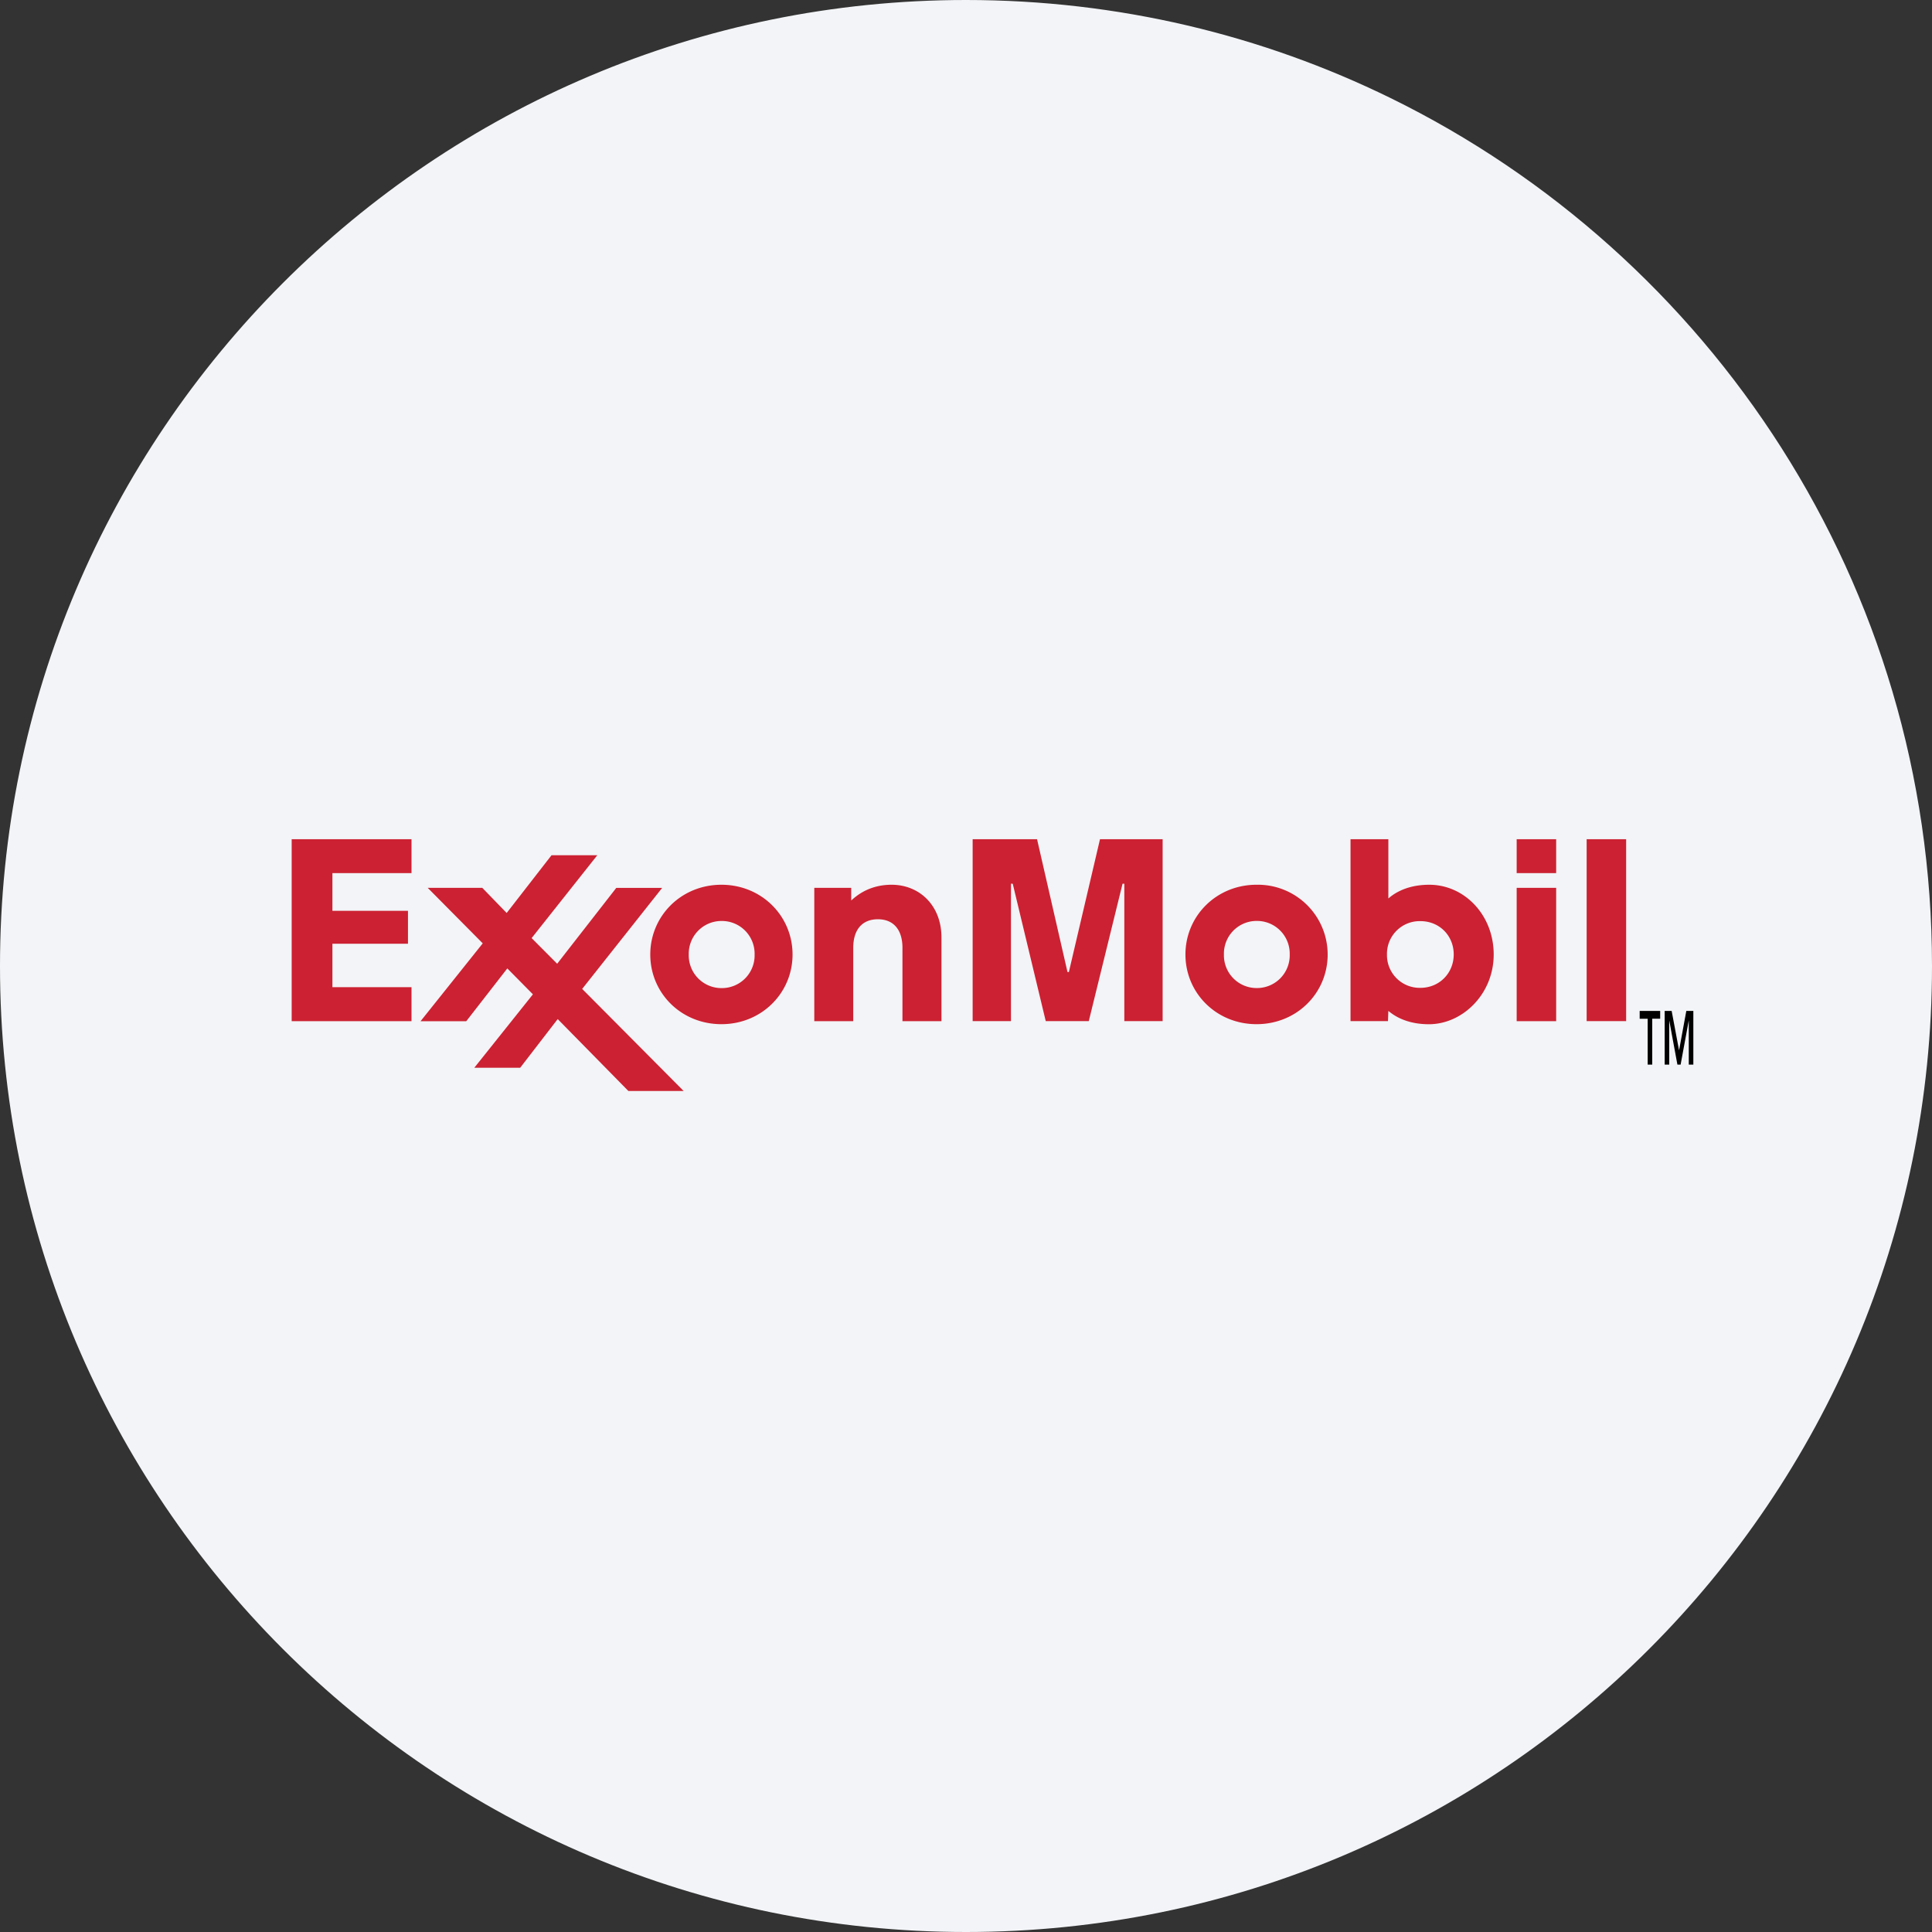 <svg width="36" height="36" xmlns="http://www.w3.org/2000/svg"><rect width="100%" height="100%" fill="#333333" stroke="none"/><g fill="none"><path d="M18 0c2.837 0 5.52.656 7.907 1.825C31.884 4.753 36 10.895 36 18c0 9.942-8.058 18-18 18-9.94 0-18-8.057-18-18C0 8.06 8.06 0 18 0z" fill="#F2F4F7"/><path d="m31.287 19.572.135-.735h.131v1h-.085v-.813h-.002l-.15.813h-.06l-.15-.813h-.002v.813h-.085v-1h.13l.138.735zm-.352-.59h-.148v.855h-.085v-.854h-.149v-.146h.382v.146z" fill="#000"/><path d="M15.173 16.544h.688v.235c.074-.064.312-.293.752-.293.518 0 .93.383.93.983v1.559h-.727v-1.366c0-.334-.163-.533-.458-.533-.287 0-.459.187-.459.533v1.366h-.726v-2.484zm7.633 1.242a.61.61 0 0 1 .613-.626.61.61 0 0 1 .613.626.61.61 0 0 1-.613.625.61.61 0 0 1-.613-.625zm-.717 0c0 .716.575 1.298 1.325 1.298.752 0 1.325-.582 1.325-1.298a1.3 1.3 0 0 0-1.325-1.3c-.75 0-1.325.584-1.325 1.3zm-9.255 0a.61.61 0 0 1 .613-.625.61.61 0 0 1 .614.625.61.61 0 0 1-.614.626.61.61 0 0 1-.613-.626zm-.717 0c0 .717.574 1.298 1.326 1.298.75 0 1.325-.582 1.325-1.298 0-.716-.574-1.3-1.325-1.3-.752 0-1.326.584-1.326 1.3zm16.144-1.242h.736v2.484h-.736v-2.484zm0-.907h.736v.632h-.736v-.632zm1.304 0h.736v3.39h-.736v-3.39zm-2.477 2.148c0 .35-.27.622-.62.622a.61.61 0 0 1-.624-.62.61.61 0 0 1 .624-.623c.354 0 .62.271.62.62zm-1.225 1.243.007-.191c.052.039.28.248.756.248.626 0 1.207-.561 1.207-1.299 0-.738-.546-1.3-1.2-1.3-.498 0-.728.23-.763.255v-1.104h-.705v3.39h.698z" fill="#CC2132"/><path d="m7.837 19.028 1.158-1.45-1.025-1.034h1.017l.454.468.836-1.076h.853L9.906 17.48l.476.478 1.101-1.413h.855l-1.49 1.882 1.891 1.902h-1.03l-1.317-1.34-.699.907h-.855l1.092-1.368-.477-.483-.765.984h-.851zm-2.402-3.391h2.233v.632H6.194v.703h1.408v.613H6.194v.81h1.474v.633H5.435v-3.391zm12.689 0h1.2l.567 2.475h.026l.58-2.475h1.167v3.39h-.714v-2.56h-.033l-.629 2.56h-.802l-.615-2.56h-.033v2.56h-.714v-3.39z" fill="#CC2132"/></g></svg>
